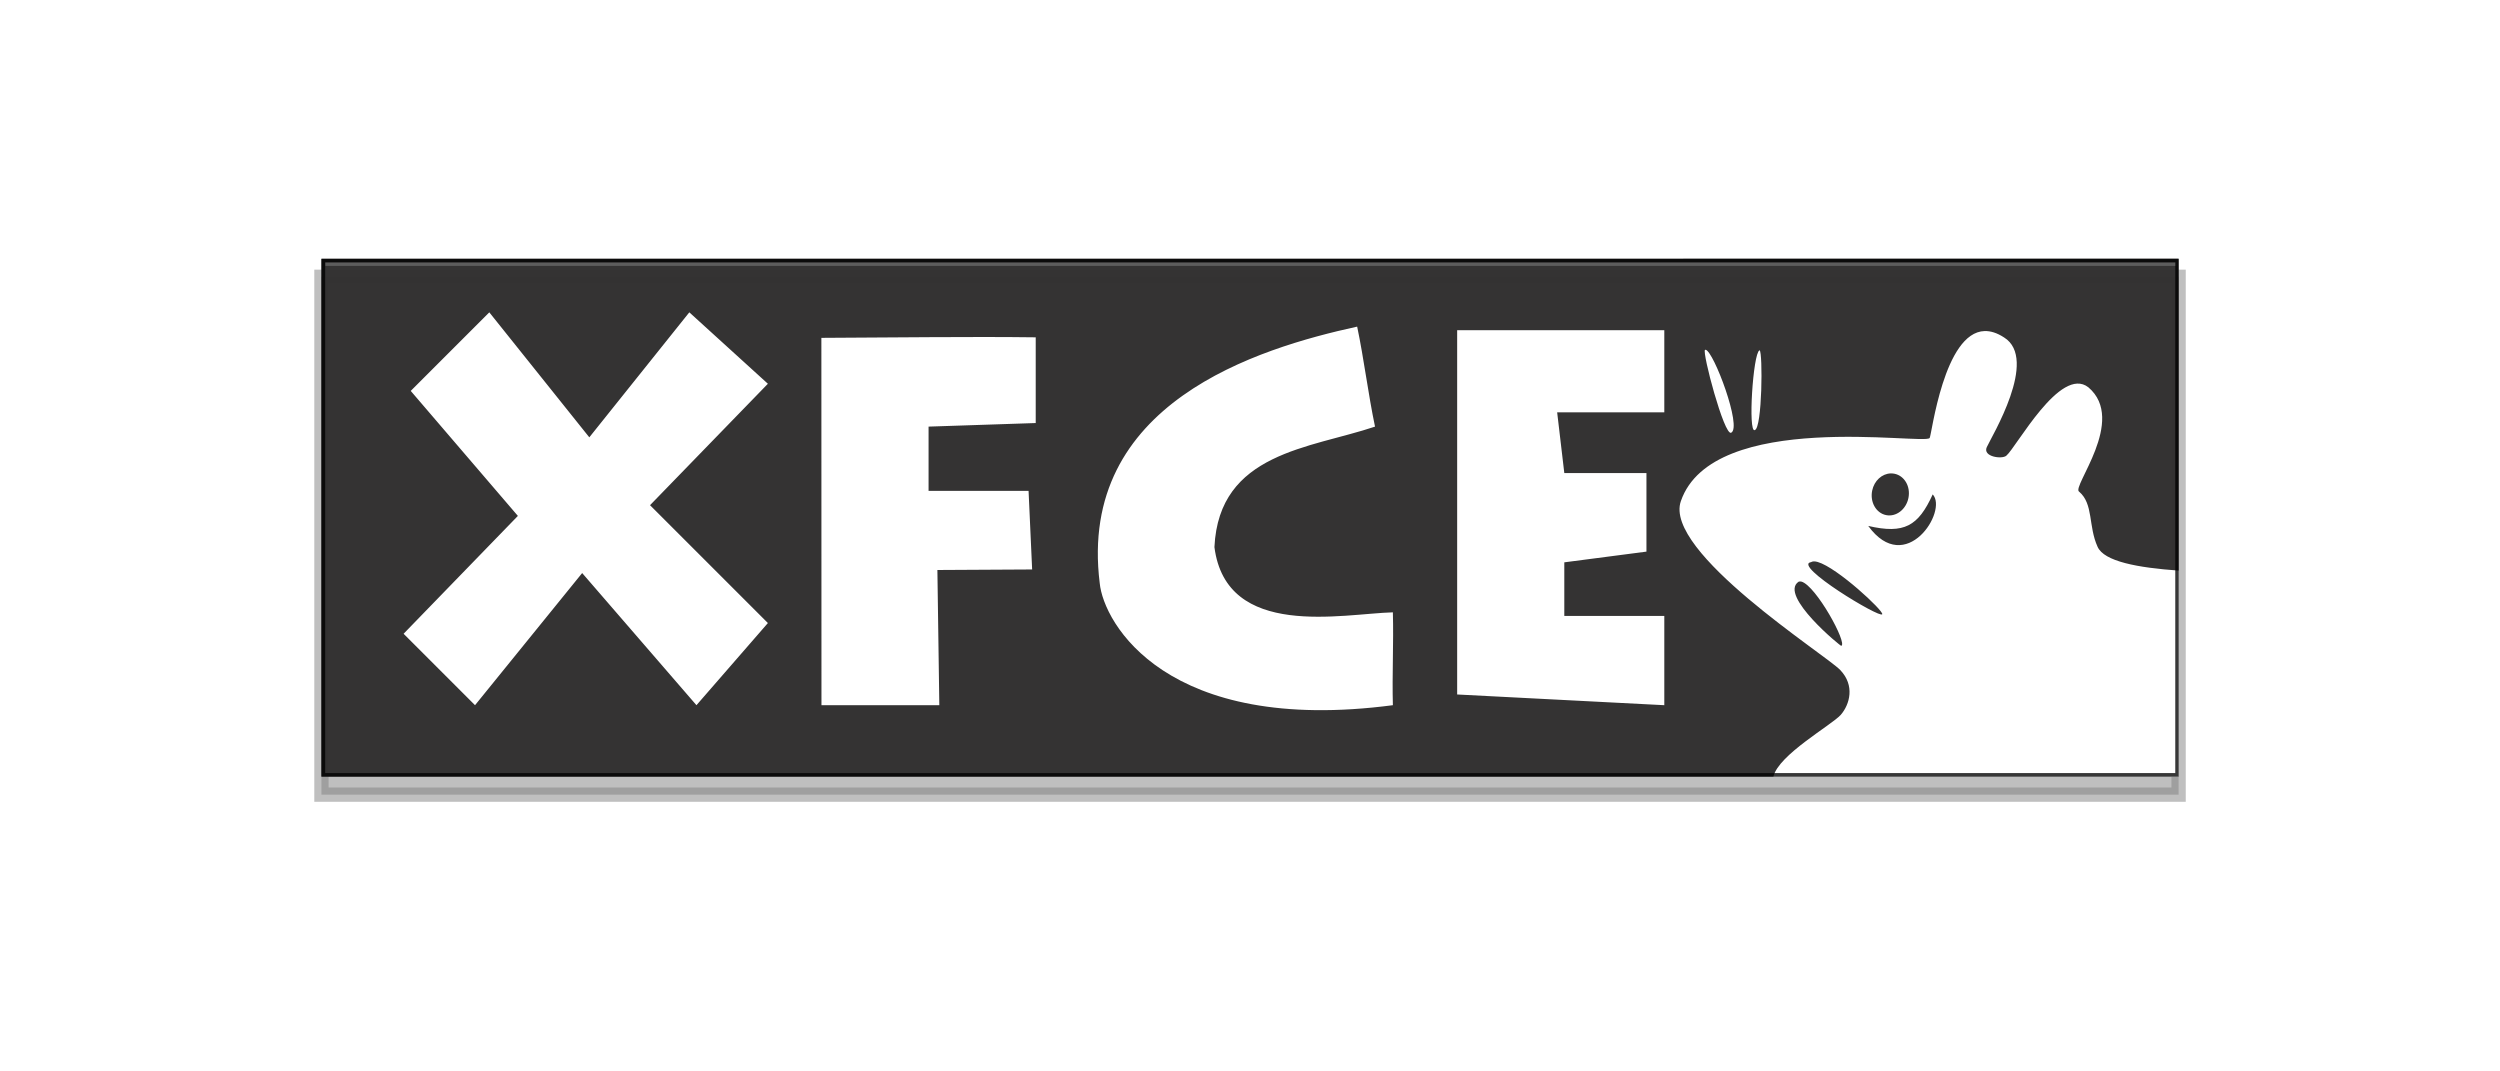 <svg xmlns="http://www.w3.org/2000/svg" height="300" width="700" version="1.1" viewBox="0 0 700 300"><title>XFCE 4 Logo</title><defs><mask id="mask4616" maskUnits="userSpaceOnUse"><rect height="145" width="520" y="560" x="70" fill="#fff"/></mask><filter id="filter4976" style="color-interpolation-filters:sRGB" height="1.385" width="1.107" y="-.193" x="-.054"><feGaussianBlur stdDeviation="11.637"/></filter></defs><path opacity="0" d="m117 575-22 22 30 35-32 33 20 20 30-37 32 37 20-23-33-33 33-34-22-20-28 35zm243 4c-27.765 6.073-78.334 21.409-72.084 71.824 1.069 11.194 18.701 42.521 82.084 34.176-0.236-8.617 0.236-17.383 0-26-13.974 0.351-46.629 7.738-49.965-18.268 1.26-26.54 26.82-27.62 44.96-33.73-1.896-9.012-3.104-18.988-5-28zm28 1v102l58 3v-25h-28v-15l23-3v-22h-23l-2-17h30v-23zm147.71 0.24c-11.44 0.303-14.834 29.107-15.41 29.945-1.401 2.04-60.739-8.124-69.658 17.666-5.009 14.174 40.478 42.969 44.621 47.301 4.141 4.332 2.69 9.612 0.141 12.559-2.887 3.171-19.709 12.44-18.957 18.625 0.645 3.615 29.93-3.242 31.121-0.316 2.909 5.715-22.977 13.337-16.658 23.721 2.782 2.743 43.15-7.371 43.016-7.184 0.914 0.576 50.255 19.821 91.936 15.865 1.463-0.112 20.546 28.14 23.418 27.881 3.979-0.612-1.36-21.484 0.416-25.035 2.087-1.757 15.21 11.931 17.16 6.785 2.459-6.784-10.361-17.751-8.756-22.252 9.027-25.59 6.763-42.089 0.227-56.787-2.09-5.347 42.668-26.804 73.105-32.707 30.436-5.904 47.414-12.707 45.928-13.959-0.949-0.362-28.051 7.629-45.418 8.777-30.874 1.583-62.223 18.788-77.793 29.148-1.184 0.917-9.572-9.829-20.338-11.346-14.709-2.05-62.228 1.52-66.5-8.301-2.624-5.789-1.113-11.952-5.146-15.408-2.309-1.178 13.472-19.997 2.568-29.234-7.865-6.135-20.189 16.888-22.988 19.178-1.254 1.024-6.649 0.262-5.453-2.406 1.297-2.899 14.625-24.661 4.832-30.736-1.978-1.285-3.778-1.823-5.412-1.779zm-275.9 1.809c-16.614-0.033-49.832 0.1-49.832 0.1l0.02 102.85h33l-0.525-37.852h27.5l-1.97-22.15h-28v-18l30-1-0.961-23.852c-0.002-0.059-3.695-0.088-9.232-0.1zm197.77 3.436c-0.072-0.013-0.122-0.008-0.182 0.023-0.871 0.571 5.362 24.136 7.314 23.209 3.141-1.473-4.9-22.825-7.133-23.232zm15.115 0.139c-0.029-0.02-0.037 0.021-0.068 0.045-1.776 0.816-3.243 23.234-1.291 22.307 2.102-0.545 2.255-21.73 1.359-22.352zm36.697 34.48c0.346-0.01 0.697 0.019 1.049 0.09 2.811 0.567 4.561 3.589 3.916 6.789-0.645 3.2-3.441 5.362-6.252 4.795-2.811-0.567-4.55-3.644-3.904-6.844 0.565-2.8 2.767-4.763 5.191-4.83zm11.76 5.873c4.339 4.598-7.546 23.249-18.053 8.83 10.067 2.34 14.009 0.067 18.053-8.83zm-33.264 18.76c0.311-0.006 0.668 0.051 1.062 0.164 5.524 1.588 18.532 13.741 18.072 14.629-0.455 1.332-25.371-13.769-19.922-14.586 0.21-0.134 0.476-0.201 0.787-0.207zm-3.897 5.617c0.132-0.007 0.269 0.004 0.406 0.043v-0.002c4.104 1.164 12.965 17.34 11.16 17.988 0.15 0.416-17.689-14.169-11.936-17.965 0.113-0.032 0.238-0.057 0.369-0.064z" mask="url(#mask4616)" transform="translate(-42.07,-437.98)" stroke-width=".5"/><g transform="translate(62.076 49.573)"><rect opacity=".5" height="145" filter="url(#filter4976)" width="520" stroke="#000" y="27.93" x="27.93" stroke-width="4"/><rect fill-opacity=".981" height="145" width="520" y="22.88" x="27.93" fill="#323131"/><path fill-rule="evenodd" fill="#fff" d="m74.93 37.881-22 22 30 35-32 33 20 20 30-37 32 37 20-23-33-33 33-34-22-20-28 35zm243 4c-27.765 6.073-78.334 21.409-72.084 71.824 1.069 11.194 18.701 42.521 82.084 34.176-0.236-8.617 0.236-17.383 0-26-13.974 0.351-46.629 7.738-49.965-18.268 1.268-26.545 26.828-27.618 44.965-33.732-1.896-9.012-3.104-18.988-5-28zm28 1v102l58 3v-25h-28v-15l23-3v-21.997h-23l-2-17h30v-23zm147.71 0.24c-11.44 0.303-14.834 29.107-15.41 29.945-1.401 2.04-60.739-8.124-69.658 17.666-5.009 14.173 40.478 42.969 44.621 47.301 4.141 4.332 2.69 9.612 0.141 12.559-2.687 2.95-17.427 11.176-18.861 17.289h113.46v-57.689c-11.431-0.808-20.899-2.555-22.695-6.684-2.624-5.789-1.113-11.952-5.146-15.408-2.309-1.178 13.472-19.997 2.568-29.234-7.865-6.135-20.189 16.888-22.988 19.178-1.254 1.024-6.649 0.262-5.453-2.406 1.297-2.899 14.625-24.661 4.832-30.736-1.978-1.285-3.778-1.823-5.412-1.779zm-325.73 1.908 0.025 102.85h33l-0.54-37.85 26.53-0.15-1-21.999h-28v-18l30-1 0-24.001c-18.441-0.243-40.12 0.072-60.026 0.149zm247.6 3.336c-0.072-0.013-0.122-0.008-0.182 0.023-0.871 0.571 5.362 24.136 7.314 23.209 3.141-1.473-4.9-22.825-7.133-23.232zm15.115 0.139c-0.029-0.02-0.037 0.021-0.068 0.045-1.776 0.816-3.243 23.234-1.291 22.307 2.102-0.545 2.255-21.73 1.359-22.352zm36.697 34.48c0.346-0.01 0.697 0.019 1.049 0.09 2.811 0.567 4.561 3.589 3.916 6.789-0.645 3.2-3.441 5.362-6.252 4.795-2.811-0.567-4.55-3.644-3.904-6.844 0.565-2.8 2.767-4.763 5.191-4.83zm11.76 5.873c4.339 4.598-7.546 23.249-18.053 8.83 10.067 2.34 14.009 0.067 18.053-8.83zm-33.264 18.76c0.311-0.006 0.668 0.051 1.062 0.164 5.524 1.588 18.532 13.741 18.072 14.629-0.455 1.332-25.371-13.769-19.922-14.586 0.21-0.134 0.476-0.201 0.787-0.207zm-3.897 5.617c0.132-0.007 0.269 0.004 0.406 0.043v-0.002c4.104 1.164 12.965 17.34 11.16 17.988 0.15 0.416-17.689-14.169-11.936-17.965 0.113-0.032 0.238-0.058 0.369-0.064z"/><rect opacity=".2" height="1" width="518.31" y="23.88" x="28.979" fill="#fff"/><path opacity=".8" fill-opacity=".981" d="m27.93 22.881v145h520v-145l-520 0.001zm1.049 1h518.02v143.01h-518.02l-0.003-143.01z"/></g></svg>
